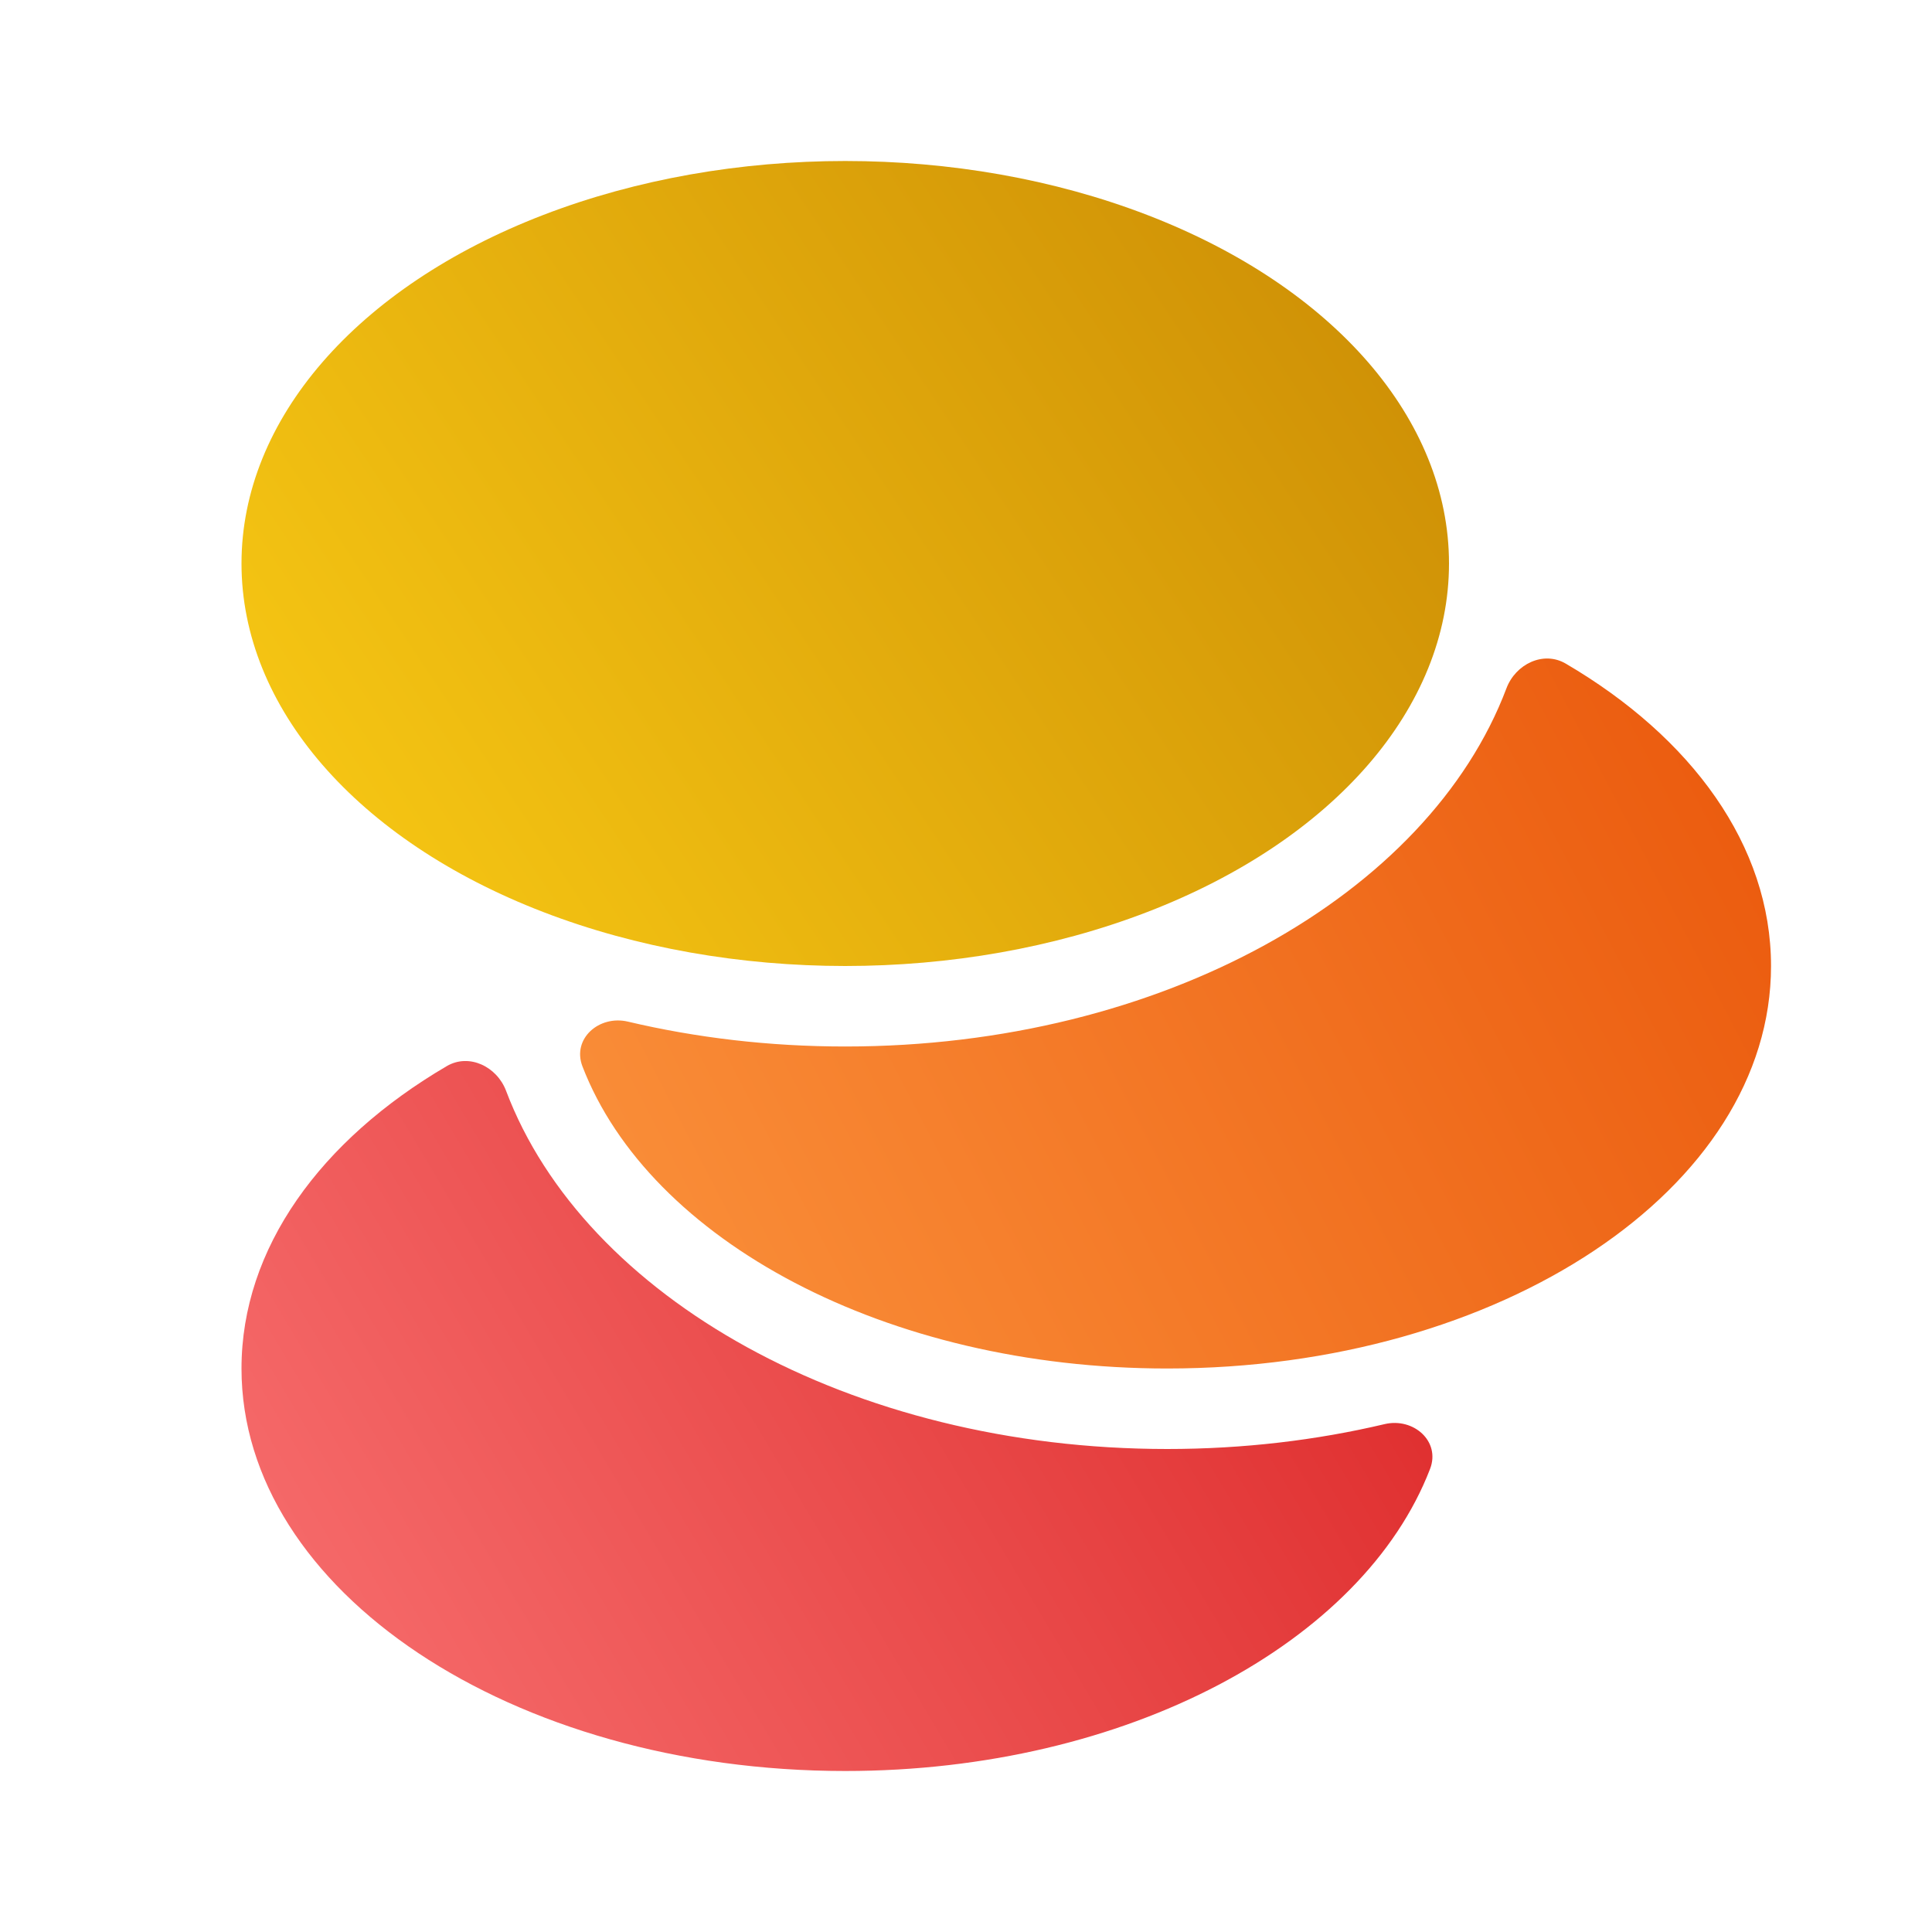 <svg viewBox="0 0 240 240" fill="none" xmlns="http://www.w3.org/2000/svg">
<g clip-path="url(#clip0_820_5501)">
<path fill-rule="evenodd" clip-rule="evenodd" d="M177.648 182.473C178.971 179.037 175.581 176.063 171.998 176.91C163.516 178.914 154.438 180 145 180C105.651 180 72.546 161.126 62.865 135.503C61.727 132.492 58.273 130.81 55.496 132.438C39.865 141.601 30 155.033 30 170C30 197.614 63.579 220 105 220C139.961 220 169.336 204.052 177.648 182.473Z" fill="url(#paint0_linear_820_5501)"/>
<path fill-rule="evenodd" clip-rule="evenodd" d="M194.506 82.438C191.728 80.809 188.274 82.491 187.137 85.503C177.455 111.126 144.351 130 105.001 130C95.564 130 86.486 128.915 78.005 126.911C74.421 126.064 71.032 129.038 72.355 132.474C80.667 154.052 110.041 170 145.003 170C186.424 170 220.003 147.614 220.003 120C220.003 105.032 210.137 91.601 194.506 82.438Z" fill="url(#paint1_linear_820_5501)"/>
<ellipse cx="105" cy="70" rx="75" ry="50" fill="url(#paint2_linear_820_5501)"/>
</g>
<defs>
<linearGradient id="paint0_linear_820_5501" x1="30" y1="220" x2="178" y2="132" gradientUnits="userSpaceOnUse">
<stop stop-color="#F87171"/>
<stop offset="1" stop-color="#DC2626"/>
</linearGradient>
<linearGradient id="paint1_linear_820_5501" x1="72.062" y1="170" x2="224.655" y2="90.672" gradientUnits="userSpaceOnUse">
<stop stop-color="#FB923C"/>
<stop offset="1" stop-color="#EA580C"/>
</linearGradient>
<linearGradient id="paint2_linear_820_5501" x1="30" y1="120" x2="180" y2="20" gradientUnits="userSpaceOnUse">
<stop stop-color="#FACC15"/>
<stop offset="1" stop-color="#CA8A04"/>
</linearGradient>
<clipPath id="clip0_820_5501">
<rect width="240" height="240" fill="white"/>
</clipPath>
</defs>
</svg>
